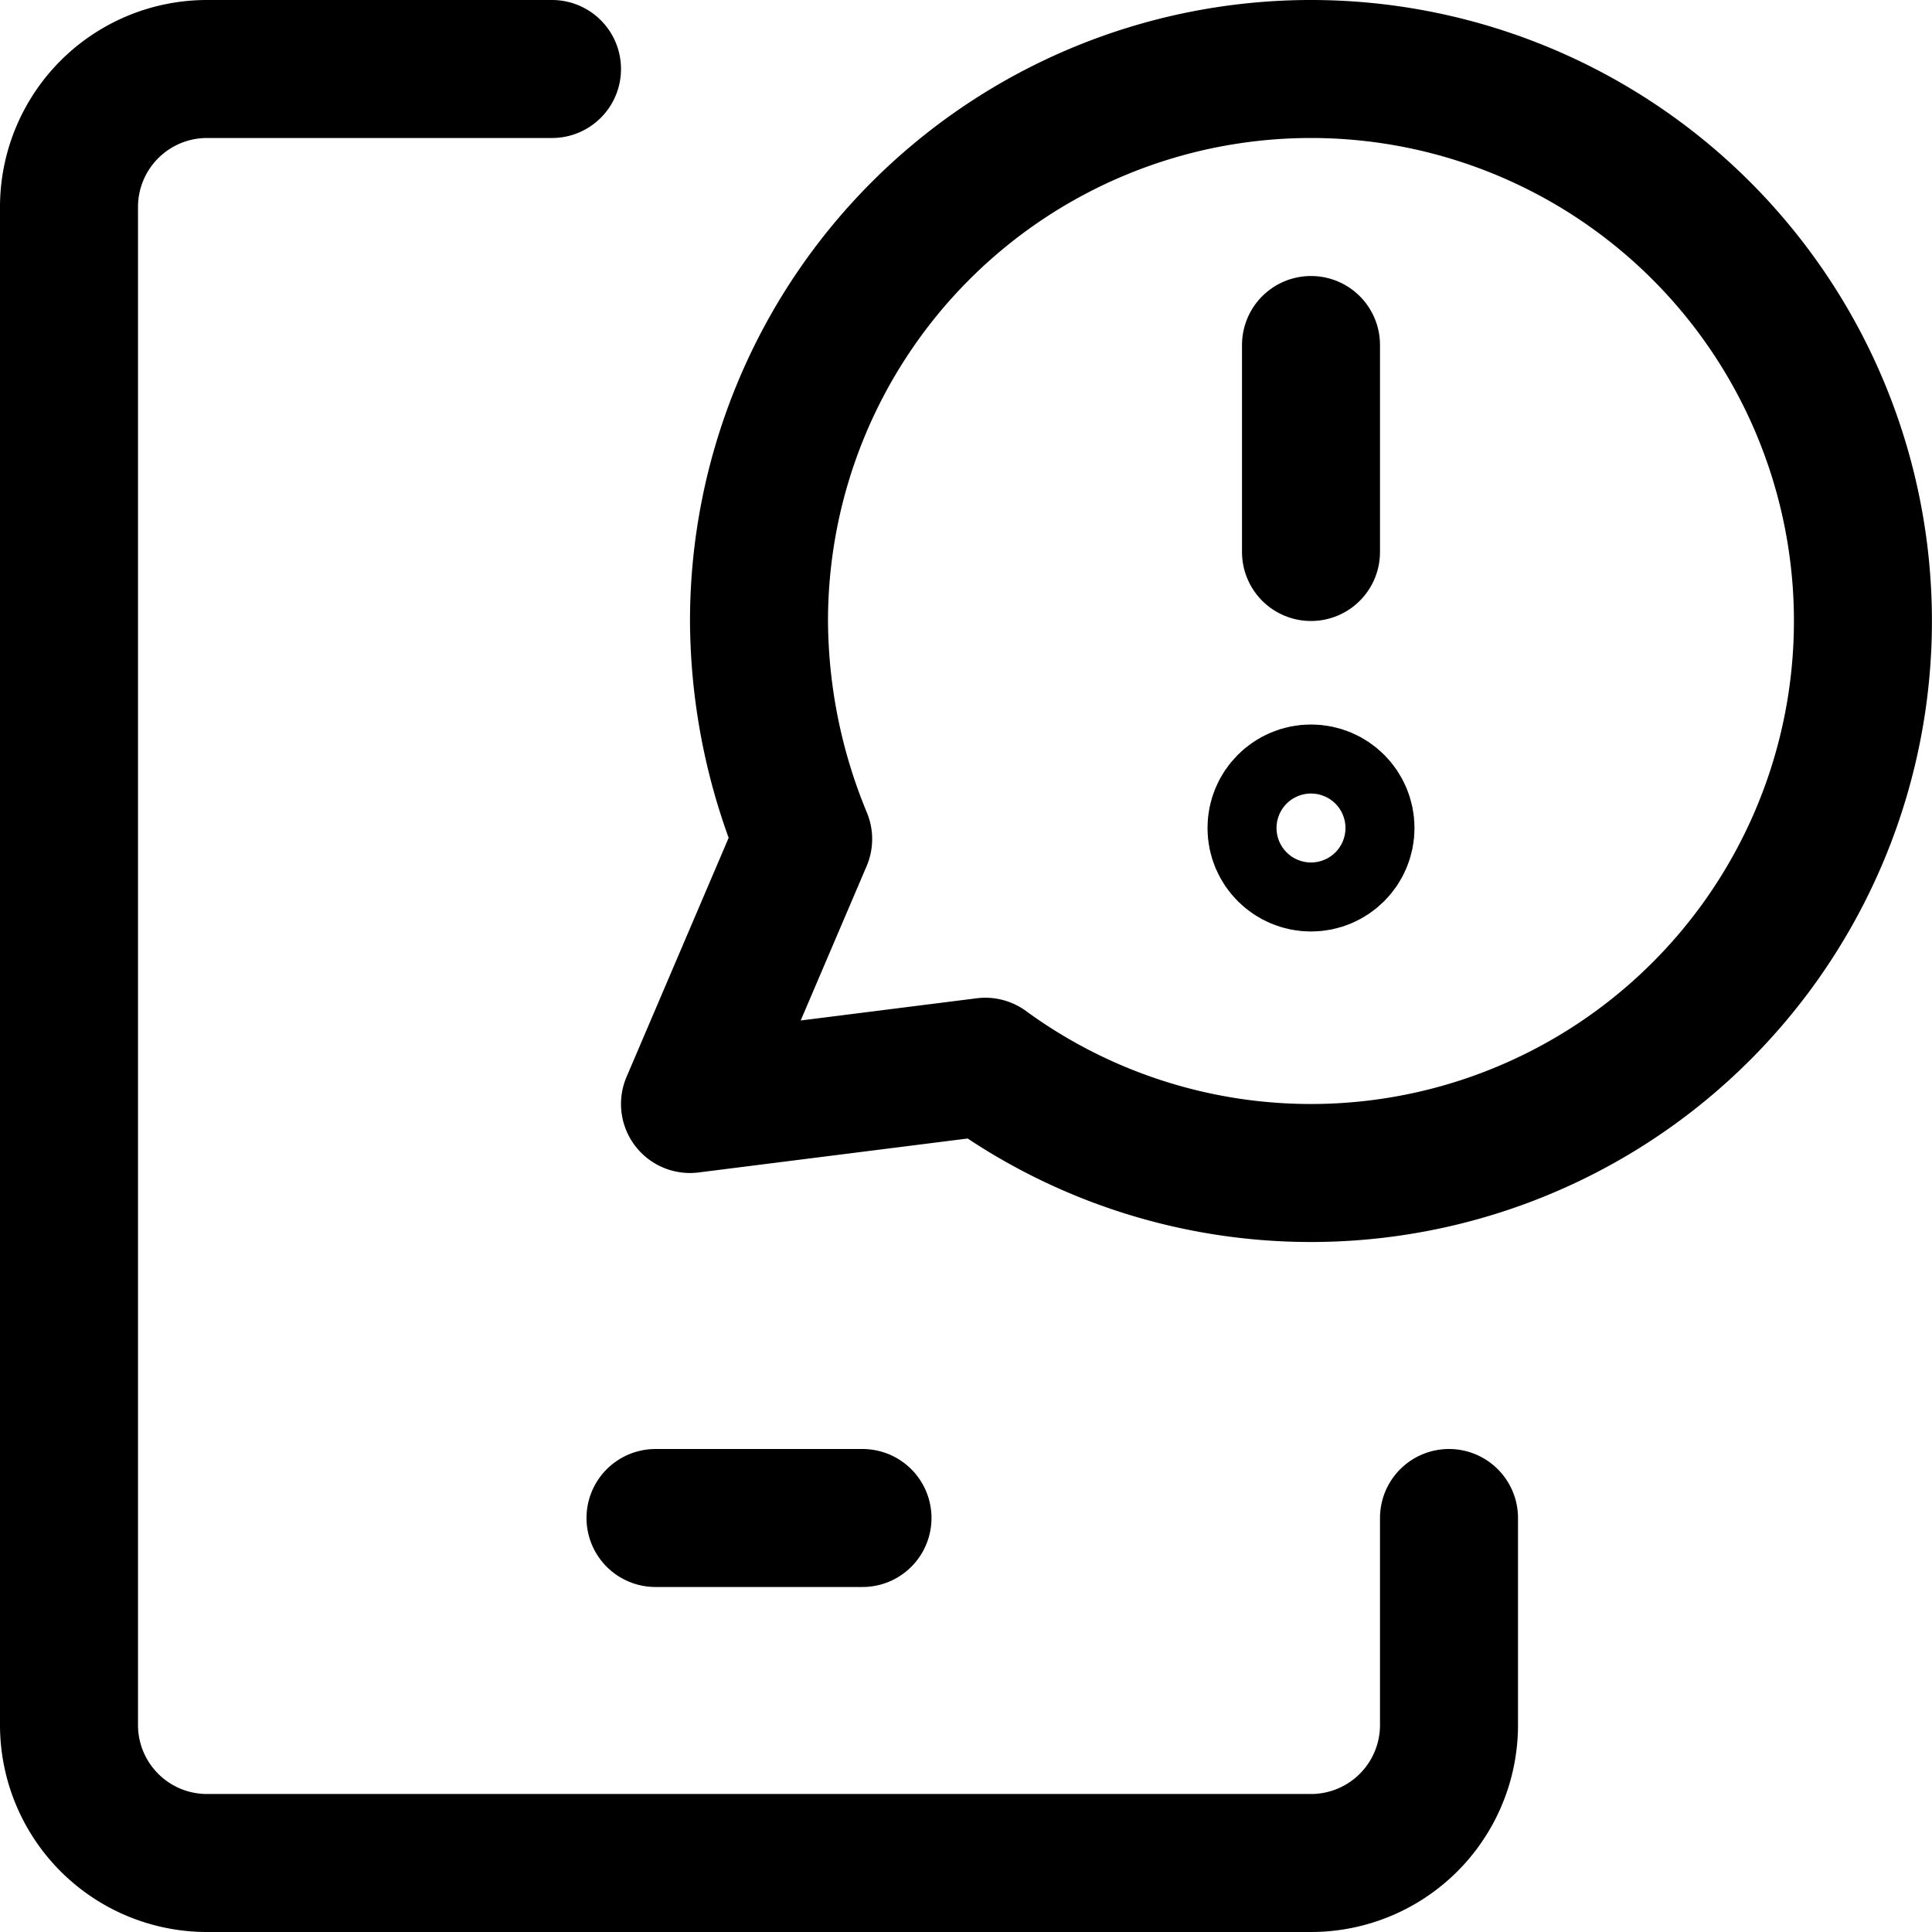 <svg xmlns="http://www.w3.org/2000/svg" viewBox="0 0 14 14">
  <g>
    <path d="M10.5,11v1.5a1,1,0,0,1-1,1h-8a1,1,0,0,1-1-1V1.5a1,1,0,0,1,1-1H4" style="fill: none;stroke: #000001;stroke-linecap: round;stroke-linejoin: round"/>
    <line x1="4.75" y1="11" x2="6.25" y2="11" style="fill: none;stroke: #000001;stroke-linecap: round;stroke-linejoin: round"/>
    <line x1="9.5" y1="2.5" x2="9.5" y2="4" style="fill: none;stroke: #000001;stroke-linecap: round;stroke-linejoin: round"/>
    <circle cx="9.5" cy="6" r="0.25" style="fill: none;stroke: #000001;stroke-linecap: round;stroke-linejoin: round"/>
    <path d="M9.5.5a4,4,0,0,0-4,4,4.17,4.17,0,0,0,.32,1.58L5,8l2.14-.27A4,4,0,1,0,9.5.5Z" style="fill: none;stroke: #000001;stroke-linecap: round;stroke-linejoin: round"/>
  </g>
</svg>
